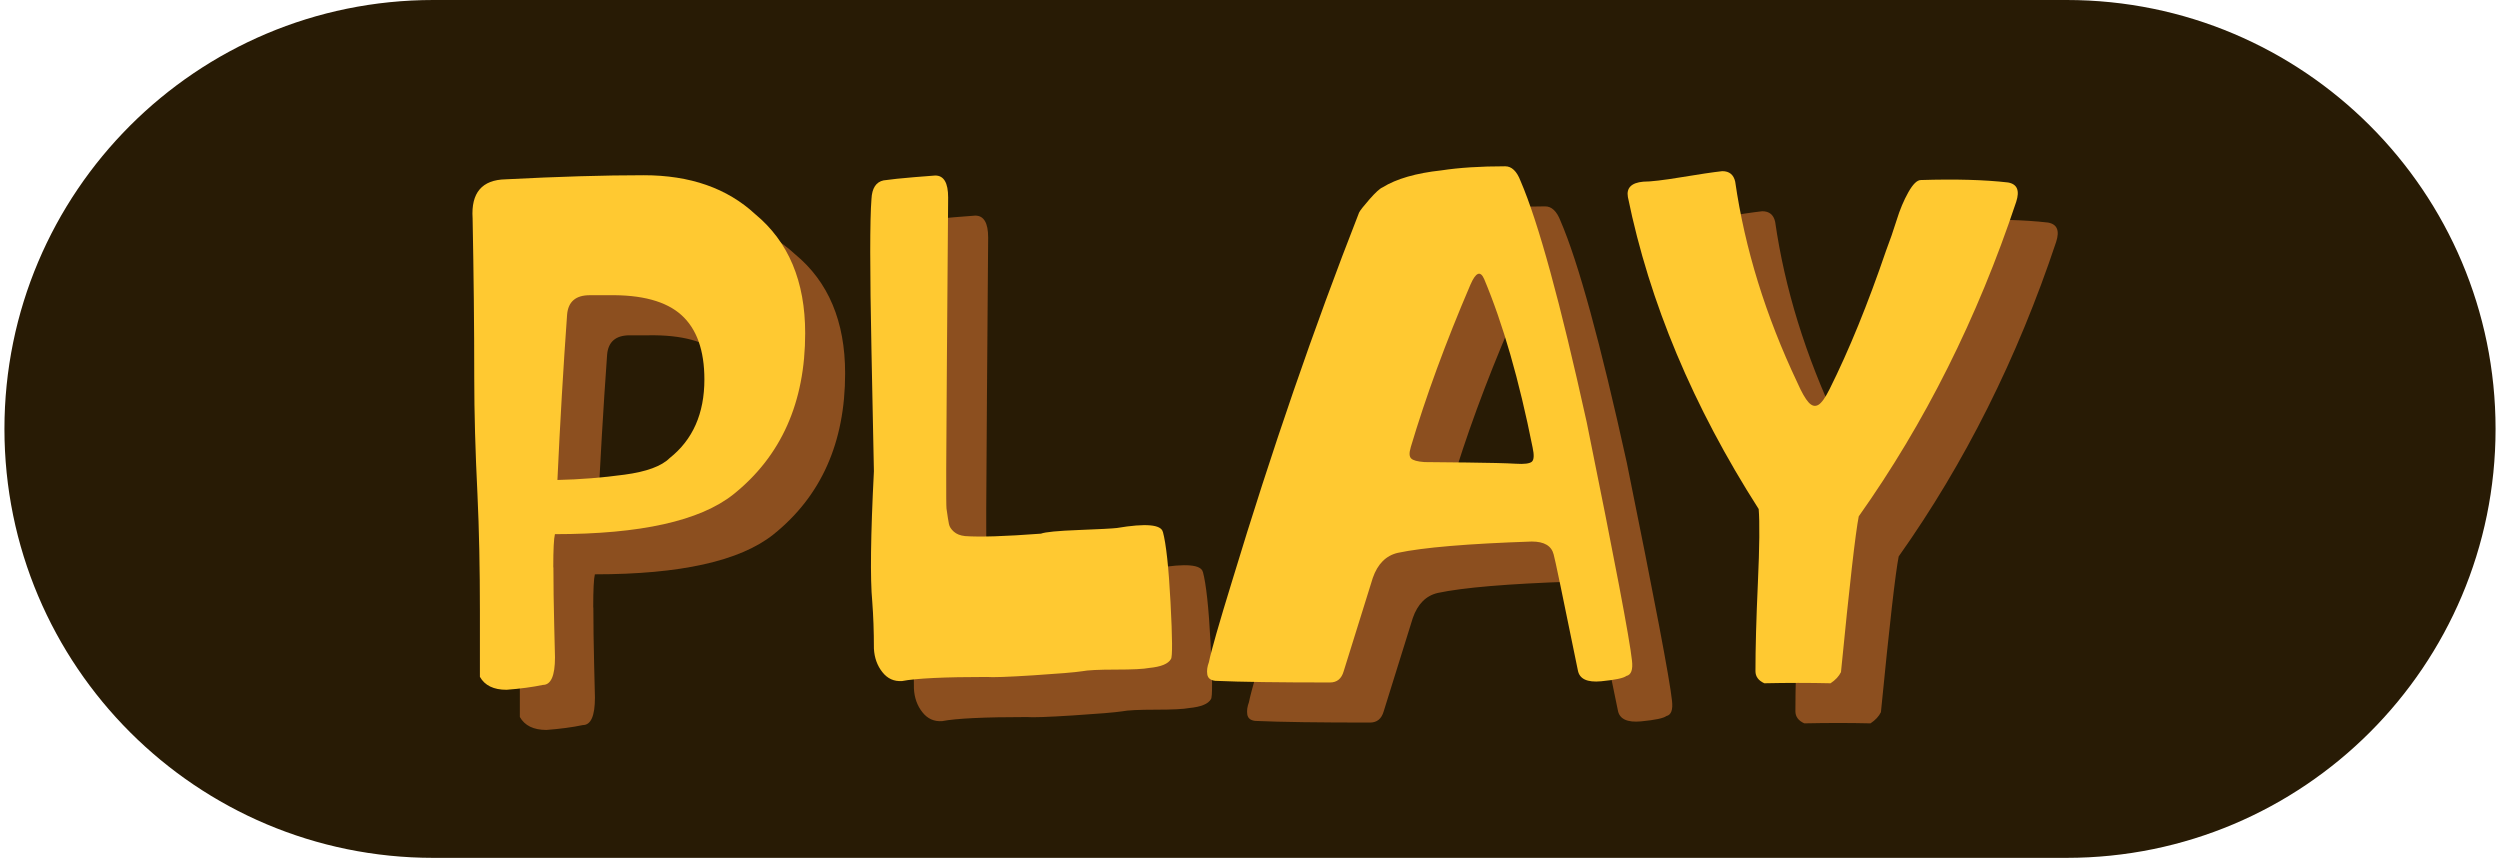 <?xml version="1.0" encoding="UTF-8"?>
<svg id="_레이어_2" data-name=" 레이어 2" xmlns="http://www.w3.org/2000/svg" viewBox="0 0 349.24 119.84">
  <defs>
    <style>
      .cls-1 {
        fill: #281b05;
      }

      .cls-2 {
        fill: #ffc931;
      }

      .cls-3 {
        fill: #8c4f1f;
      }
    </style>
  </defs>
  <path class="cls-1" d="M60.54,0h228.16c33.09,0,59.92,26.83,59.92,59.92h0c0,33.09-26.83,59.92-59.92,59.92H60.54C27.45,119.84.62,93.01.62,59.92h0C.62,26.83,27.45,0,60.54,0Z"/>
  <g id="PLAY">
    <g>
      <path class="cls-3" d="M82.89,84.87c0,2.49.04,5.17.11,8.04s.11,4.38.11,4.53c0,2.57-.56,3.85-1.69,3.85-1.43.3-3.12.53-5.08.68-1.8,0-3.04-.6-3.72-1.81v-9.17c0-5.96-.11-11.39-.34-16.3-.3-6.04-.45-11.47-.45-16.3,0-7.17-.08-14.6-.23-22.3-.23-3.55,1.31-5.36,4.62-5.43,7.37-.38,13.8-.57,19.29-.57,6.47,0,11.65,1.81,15.56,5.43,4.66,3.85,6.99,9.39,6.99,16.64,0,9.66-3.35,17.17-10.04,22.52-4.66,3.7-12.97,5.55-24.92,5.55-.15.6-.23,2.15-.23,4.64h.02ZM87.97,46.84c-1.96,0-3.01.91-3.16,2.72-.53,7.4-.98,15.09-1.35,23.09,3.16-.07,6.28-.32,9.36-.74,3.08-.41,5.19-1.19,6.32-2.32,3.23-2.56,4.85-6.22,4.85-10.98,0-4.07-1.07-7.07-3.21-9s-5.55-2.85-10.21-2.77h-2.6Z"/>
      <path class="cls-3" d="M168.04,79.89c.45,1.66.81,4.96,1.07,9.9.26,4.94.28,7.57.06,7.87-.38.68-1.39,1.09-3.05,1.25-.75.15-2.31.23-4.68.23s-3.93.08-4.68.23c-.98.15-3.25.34-6.82.57s-5.73.3-6.49.23c-5.94,0-9.89.19-11.84.57-1.13.08-2.05-.34-2.76-1.25-.72-.91-1.11-2-1.18-3.28,0-2.41-.08-4.6-.23-6.56-.3-3.17-.23-9.24.23-18.22l-.34-16.86c-.23-11.24-.23-18.3,0-21.17.07-1.51.64-2.38,1.69-2.6,1.05-.15,2.48-.3,4.29-.45,1.8-.15,2.78-.23,2.93-.23,1.2,0,1.8,1.02,1.8,3.06,0,1.28-.06,8.73-.17,22.35-.11,13.62-.13,20.66-.06,21.11.15,1.06.26,1.77.34,2.15.07.38.3.74.68,1.08.38.34.9.55,1.58.62,2.03.15,5.56.04,10.6-.34.6-.23,2.37-.4,5.3-.51s4.7-.21,5.3-.28c4.06-.68,6.2-.49,6.43.57v-.04Z"/>
      <path class="cls-3" d="M229.28,100.77c-1.96.19-3.05-.32-3.27-1.53-2.11-10.34-3.23-15.73-3.38-16.18-.3-1.21-1.32-1.81-3.05-1.81-8.95.3-15.19.83-18.72,1.58-1.65.38-2.82,1.55-3.5,3.51l-4.06,13.02c-.3,1.06-.94,1.58-1.92,1.58-7.07,0-12.41-.07-16.01-.23-.68-.07-1.05-.38-1.13-.91-.08-.53,0-1.09.23-1.7.3-1.51,1.39-5.32,3.27-11.43,5.49-18.11,11.39-35.24,17.71-51.38.15-.3.64-.92,1.47-1.87.83-.94,1.43-1.49,1.8-1.64,1.95-1.21,4.7-2,8.23-2.38,2.48-.38,5.45-.57,8.91-.57.9,0,1.62.68,2.14,2.04,2.48,5.74,5.56,16.98,9.25,33.73,3.91,19.24,6.01,30.33,6.32,33.28.15,1.28-.11,2-.79,2.15-.38.3-1.54.55-3.5.74ZM202.66,68.12c-.23.76-.21,1.26.06,1.53.26.27.88.44,1.86.51.75,0,2.72.02,5.92.06,3.19.04,5.47.09,6.82.17,1.2.08,1.95-.02,2.26-.28.3-.26.34-.92.11-1.98-1.88-9.43-4.14-17.28-6.77-23.54-.53-1.21-1.17-.94-1.92.79-3.46,8.07-6.24,15.66-8.35,22.75h.01Z"/>
      <path class="cls-3" d="M262.77,99.47c-.3.61-.79,1.13-1.47,1.58-2.93-.07-6.02-.07-9.25,0-.83-.38-1.24-.94-1.24-1.7,0-3.17.11-7.28.34-12.34.23-5.05.26-8.49.11-10.3-9.17-14.34-15.26-28.86-18.27-43.58-.23-1.28.49-2,2.14-2.15,1.05,0,2.82-.21,5.3-.62,2.48-.41,4.4-.7,5.75-.85.98,0,1.58.49,1.8,1.47,1.35,9.36,4.25,18.71,8.68,28.07.6,1.36,1.13,2.28,1.58,2.77.45.49.9.6,1.35.34s.98-1,1.58-2.21c2.71-5.43,5.34-11.88,7.89-19.35.52-1.36,1.01-2.77,1.47-4.24.45-1.47,1-2.77,1.64-3.91.64-1.13,1.22-1.7,1.75-1.7,4.81-.15,8.87-.04,12.18.34,1.28.23,1.65,1.13,1.13,2.72-5.41,16.22-12.74,30.86-21.99,43.92-.45,2.26-1.28,9.51-2.48,21.73h.01Z"/>
    </g>
    <g>
      <path class="cls-2" d="M77.31,79.26c0,2.49.04,5.17.11,8.04s.11,4.38.11,4.53c0,2.57-.56,3.85-1.69,3.85-1.43.3-3.12.53-5.08.68-1.8,0-3.04-.6-3.72-1.81v-9.17c0-5.96-.11-11.39-.34-16.3-.3-6.04-.45-11.47-.45-16.3,0-7.17-.08-14.6-.23-22.3-.23-3.55,1.31-5.36,4.62-5.43,7.37-.38,13.8-.57,19.29-.57,6.47,0,11.65,1.81,15.56,5.43,4.66,3.85,6.99,9.39,6.99,16.64,0,9.66-3.35,17.17-10.04,22.52-4.66,3.7-12.97,5.55-24.92,5.55-.15.6-.23,2.15-.23,4.64h.02ZM82.38,41.24c-1.96,0-3.01.91-3.16,2.72-.53,7.4-.98,15.09-1.35,23.09,3.16-.07,6.28-.32,9.36-.74,3.08-.41,5.19-1.19,6.32-2.32,3.23-2.56,4.85-6.22,4.85-10.98,0-4.07-1.07-7.07-3.21-9s-5.55-2.85-10.21-2.77h-2.6Z"/>
      <path class="cls-2" d="M162.45,74.29c.45,1.66.81,4.96,1.07,9.9.26,4.94.28,7.57.06,7.87-.38.68-1.39,1.09-3.05,1.25-.75.15-2.31.23-4.68.23s-3.93.08-4.68.23c-.98.15-3.25.34-6.82.57s-5.73.3-6.49.23c-5.94,0-9.89.19-11.84.57-1.13.08-2.05-.34-2.76-1.25-.72-.91-1.11-2-1.18-3.28,0-2.41-.08-4.6-.23-6.56-.3-3.17-.23-9.24.23-18.22l-.34-16.86c-.23-11.24-.23-18.3,0-21.17.07-1.51.64-2.38,1.69-2.6,1.05-.15,2.48-.3,4.29-.45,1.8-.15,2.78-.23,2.93-.23,1.2,0,1.8,1.02,1.8,3.06,0,1.28-.06,8.73-.17,22.35-.11,13.62-.13,20.66-.06,21.11.15,1.06.26,1.77.34,2.15.07.38.3.74.68,1.08.38.34.9.55,1.58.62,2.03.15,5.56.04,10.6-.34.6-.23,2.37-.4,5.3-.51s4.7-.21,5.3-.28c4.06-.68,6.2-.49,6.43.57v-.04Z"/>
      <path class="cls-2" d="M223.69,95.17c-1.96.19-3.05-.32-3.27-1.53-2.11-10.34-3.23-15.73-3.38-16.18-.3-1.21-1.32-1.81-3.05-1.81-8.95.3-15.19.83-18.72,1.58-1.65.38-2.82,1.55-3.5,3.51l-4.06,13.02c-.3,1.06-.94,1.58-1.92,1.58-7.07,0-12.41-.07-16.01-.23-.68-.07-1.05-.38-1.13-.91-.08-.53,0-1.09.23-1.7.3-1.51,1.39-5.32,3.27-11.43,5.49-18.11,11.39-35.24,17.71-51.38.15-.3.64-.92,1.47-1.87.83-.94,1.43-1.49,1.8-1.64,1.95-1.21,4.7-2,8.23-2.38,2.48-.38,5.45-.57,8.91-.57.9,0,1.62.68,2.14,2.04,2.48,5.74,5.56,16.98,9.25,33.73,3.91,19.24,6.01,30.33,6.32,33.28.15,1.28-.11,2-.79,2.15-.38.3-1.54.55-3.5.74ZM197.07,62.51c-.23.76-.21,1.26.06,1.53.26.27.88.44,1.86.51.75,0,2.72.02,5.92.06,3.19.04,5.47.09,6.82.17,1.2.08,1.95-.02,2.26-.28.3-.26.34-.92.11-1.98-1.88-9.43-4.14-17.28-6.77-23.54-.53-1.21-1.17-.94-1.92.79-3.46,8.07-6.24,15.66-8.35,22.75h.01Z"/>
      <path class="cls-2" d="M257.19,93.87c-.3.61-.79,1.13-1.47,1.58-2.93-.07-6.02-.07-9.25,0-.83-.38-1.24-.94-1.24-1.7,0-3.17.11-7.28.34-12.34.23-5.05.26-8.49.11-10.3-9.17-14.34-15.26-28.86-18.27-43.58-.23-1.28.49-2,2.14-2.15,1.05,0,2.82-.21,5.3-.62,2.48-.41,4.4-.7,5.75-.85.98,0,1.58.49,1.8,1.47,1.35,9.36,4.25,18.71,8.68,28.07.6,1.36,1.13,2.28,1.58,2.77s.9.6,1.35.34c.45-.26.98-1,1.58-2.21,2.71-5.43,5.34-11.88,7.89-19.35.52-1.36,1.01-2.77,1.47-4.24.45-1.47,1-2.77,1.64-3.91.64-1.13,1.22-1.7,1.75-1.7,4.81-.15,8.87-.04,12.18.34,1.28.23,1.65,1.13,1.13,2.72-5.41,16.22-12.74,30.86-21.99,43.92-.45,2.26-1.28,9.51-2.48,21.73h0Z"/>
    </g>
  </g>
</svg>